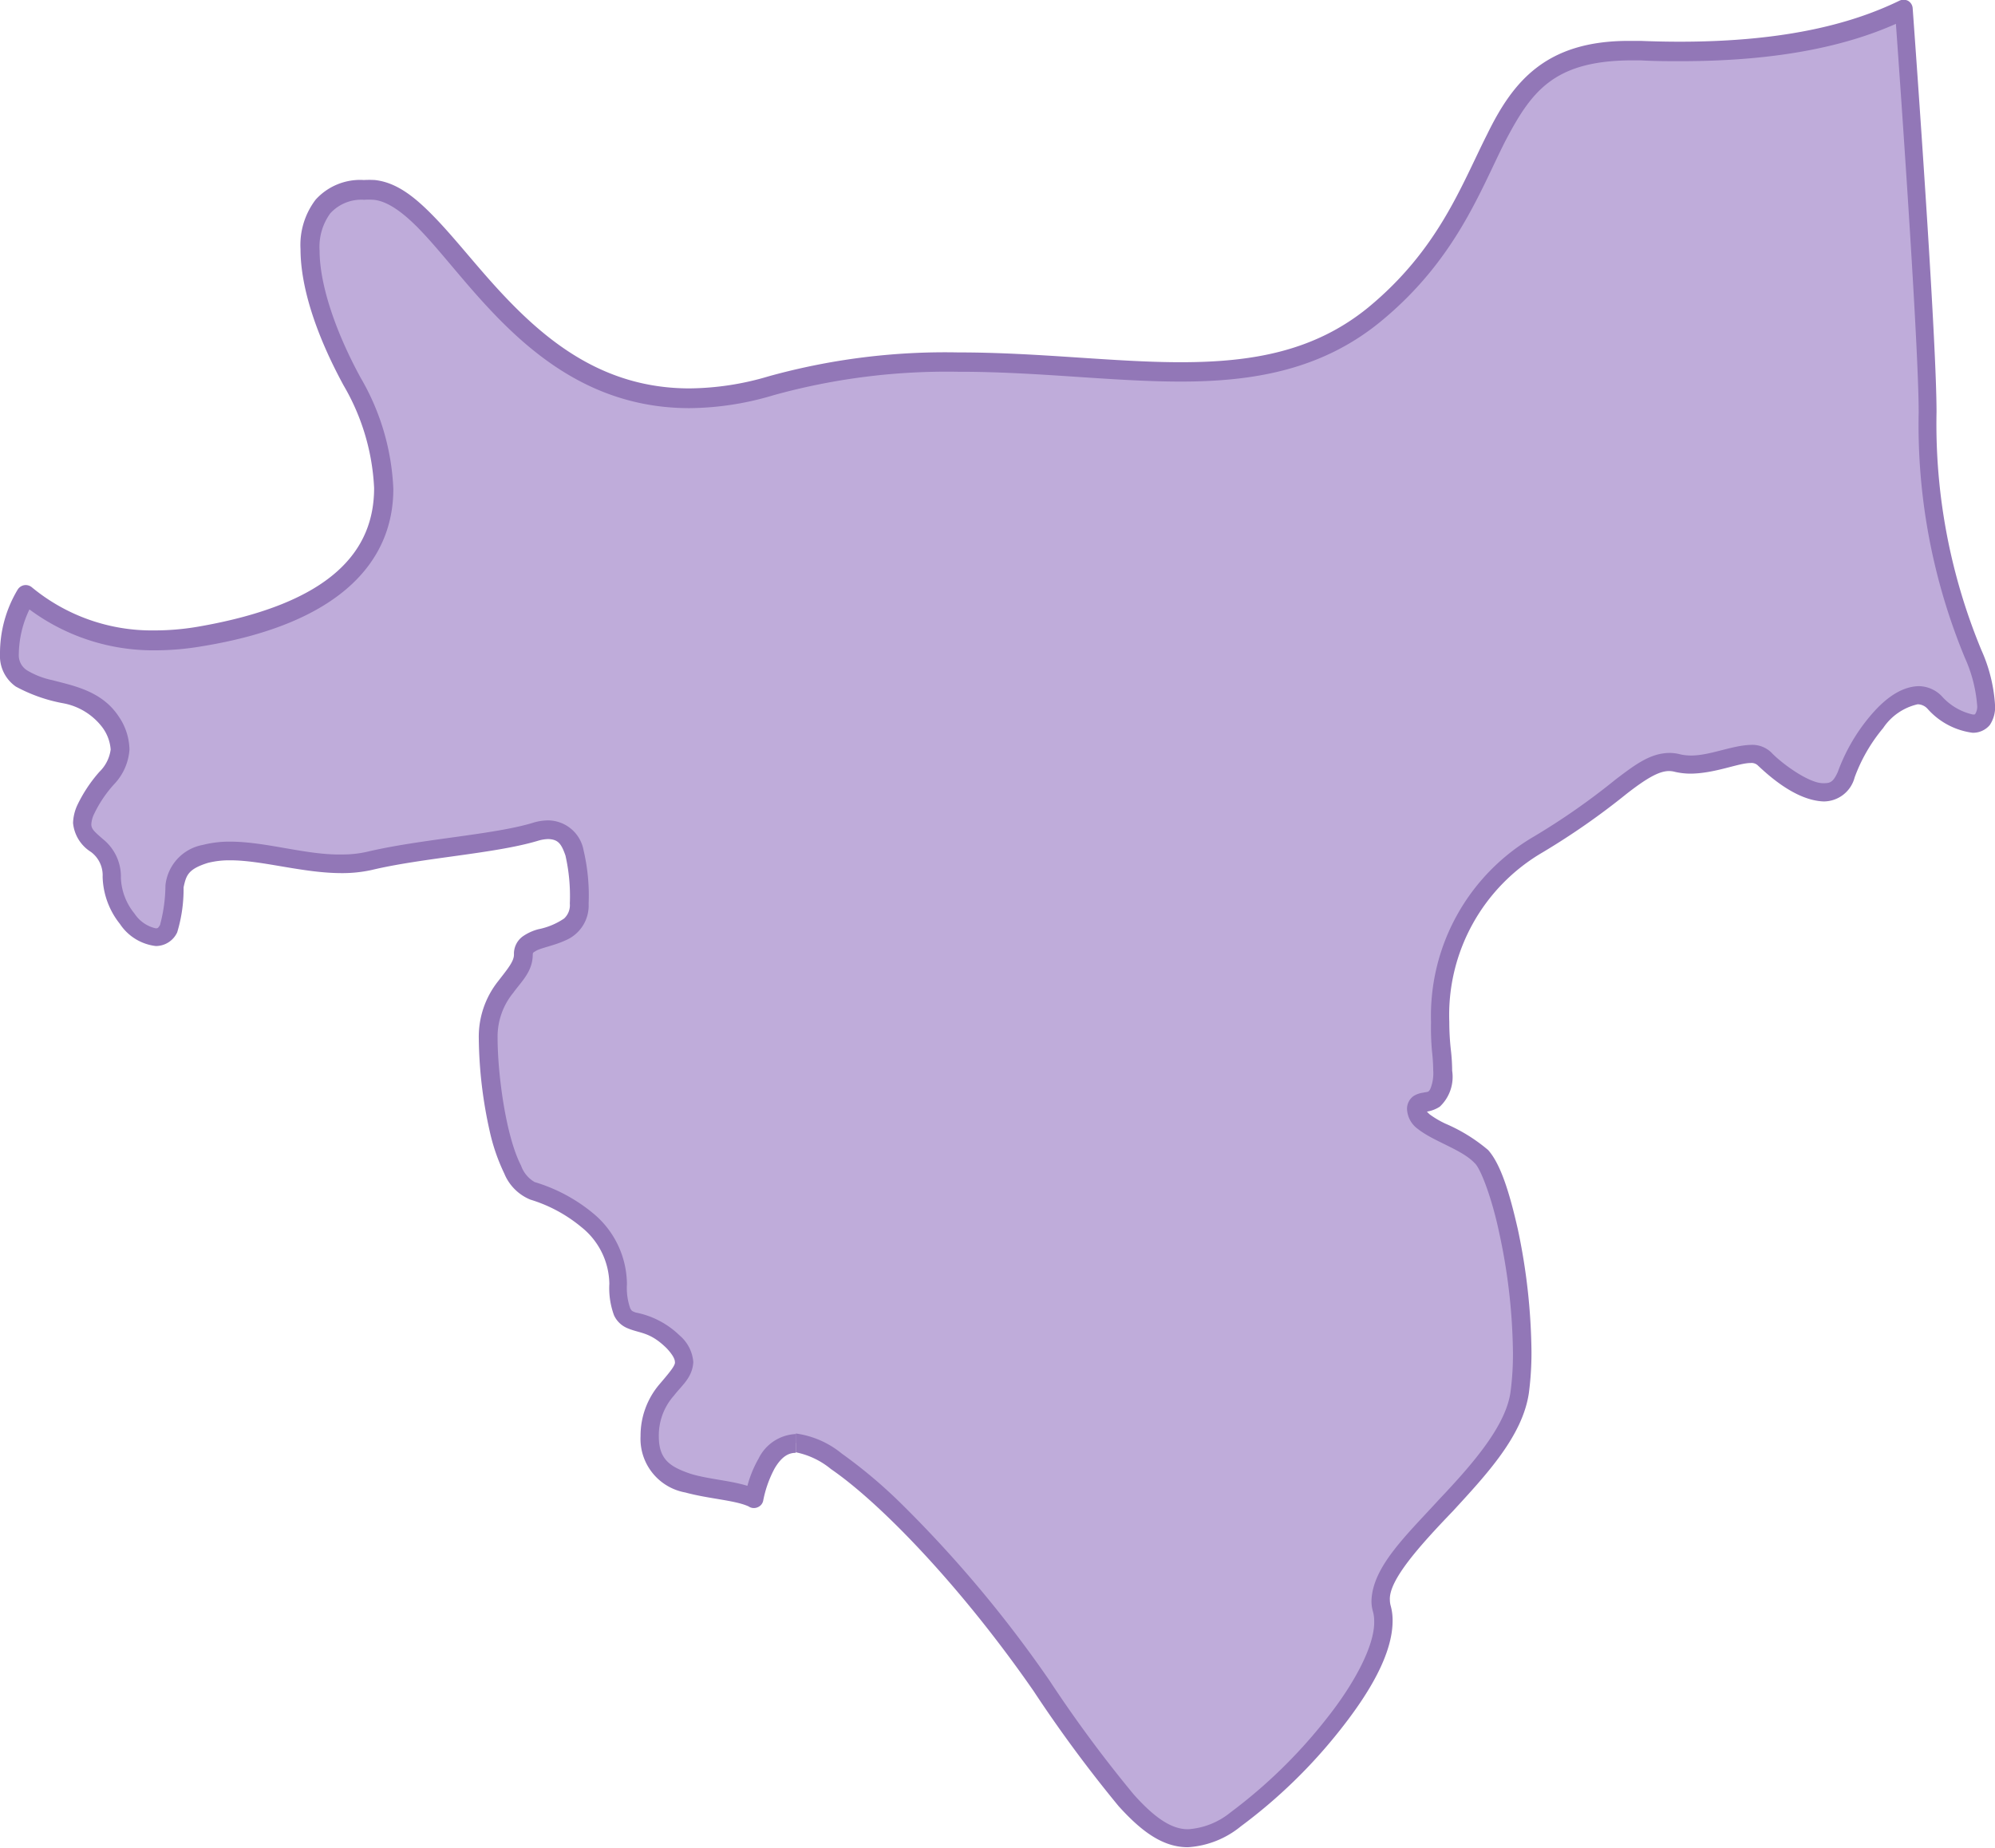 <svg xmlns="http://www.w3.org/2000/svg" viewBox="0 0 146.38 135.61"><defs><style>.cls-1{fill:#bfacda;}.cls-2{fill:#9277b7;}</style></defs><g id="Layer_2" data-name="Layer 2"><g id="Layer_1-2" data-name="Layer 1"><path class="cls-1" d="M58.39,105.88c2.73,0,10.94,7.6,18,17.82s9.31,13.36,14.27,9.82S102.53,122,101.41,118s9.32-9.92,10.13-15.89-1.32-15.79-2.84-17.31S104,82.7,104,81.39s2.42.91,1.82-4.36,1-11.54,7.08-15.08,7.8-6.58,10.23-6,5.21-1.47,6.37-.31,5,4.15,6,1.17,4.45-7.34,6.48-5.32,5.46,3.14,2.83-3.54a43.88,43.88,0,0,1-3.34-17.71c0-4.74-1.19-21.86-1.75-29.58-3.72,1.86-9.5,3.44-19.31,3.05-12.75-.5-8.7,10.43-19.53,19.34s-26.22,0-44.24,5.26S33.59,14.57,27.42,14s-5.77,6.27-1.62,14,4.05,16.19-11.24,18.72C9.08,47.57,5,46.12,1.89,43.6A8.41,8.41,0,0,0,.69,48c0,3.44,5.37,1.82,7.39,5s-.71,3.85-1.82,6.48,1.92,2,1.92,5,3.24,5.67,4.15,3.74-.6-4.55,2.74-5.46,8.2,1.42,12,.5S36.22,62,39.26,61s3.24,2.23,3.24,5.26-4.1,1.93-4.1,3.7-2.58,2.58-2.58,6.12,1,10.53,3.24,11.24,6.27,2.83,6.27,6.88,1.52,1.72,4.05,4.25-1.72,2.74-1.72,6.89,5.06,3.44,7.49,4.45l.19.1C55.66,108.41,56.48,105.88,58.39,105.88Z"/><path class="cls-2" d="M82.13,132.6a98.92,98.92,0,0,1-6.29-8.51h0c-5.27-7.61-11.2-13.77-14.87-16.29h0a5.85,5.85,0,0,0-2.58-1.23h0v-1.38a6.73,6.73,0,0,1,3.37,1.47h0a36.26,36.26,0,0,1,4.49,3.8h0A89.75,89.75,0,0,1,77,123.31h0a95.32,95.32,0,0,0,6.18,8.36h0c1.63,1.83,2.86,2.57,4,2.56h0A5.51,5.51,0,0,0,90.28,133h0a37.26,37.26,0,0,0,7-6.82h0c2.11-2.64,3.58-5.43,3.55-7.19h0a2.7,2.7,0,0,0-.09-.73h0a2.71,2.71,0,0,1-.11-.8h0c.08-2.51,2.58-4.82,5-7.47h0c2.46-2.6,4.9-5.41,5.21-7.91h0a21,21,0,0,0,.17-2.85h0a43.16,43.16,0,0,0-1-8.73h0c-.55-2.64-1.4-4.81-1.81-5.15h0c-.93-1-3-1.58-4.17-2.51h0a1.89,1.89,0,0,1-.79-1.42h0a1.15,1.15,0,0,1,.49-1h0a1.81,1.81,0,0,1,.69-.24h0c.35-.08.38,0,.53-.28h0a3.06,3.06,0,0,0,.21-1.36h0a13.62,13.62,0,0,0-.09-1.41h0A19,19,0,0,1,105,75h0a15.23,15.23,0,0,1,7.54-13.61h0a50.76,50.76,0,0,0,6-4.19h0c1.45-1.1,2.54-1.93,3.95-1.95h0a3,3,0,0,1,.78.1h0a3.62,3.62,0,0,0,.82.09h0c1.39,0,3-.75,4.38-.78h0a2,2,0,0,1,1.5.56h0c.7.75,2.8,2.32,3.87,2.25h0c.46,0,.67-.09,1-.81h0a13.59,13.59,0,0,1,2.34-4.07h0c1-1.2,2.21-2.2,3.6-2.24h0a2.39,2.39,0,0,1,1.68.72h0a4.31,4.31,0,0,0,2.29,1.36h0c.16,0,.16,0,.19-.06h0a1,1,0,0,0,.13-.62h0a10.45,10.45,0,0,0-.9-3.48h0a44.63,44.63,0,0,1-3.39-18h0c0-4.48-1.09-20.42-1.67-28.52h0c-3.42,1.52-8.34,2.74-15.79,2.74h0c-.94,0-1.91,0-2.93-.06h-.81c-5.64.06-7.25,2.33-9.17,6h0c-1.85,3.68-3.66,8.69-9.1,13.16h0C97,27.13,92,28,86.64,28h0c-5.06,0-10.52-.73-16.34-.72h0A47.56,47.56,0,0,0,56.76,29h0a21.88,21.88,0,0,1-6.2.95h0C40.2,29.93,35,21.3,31,17.06h0c-1.35-1.44-2.57-2.32-3.61-2.4h0a5.33,5.33,0,0,0-.67,0h0a3.09,3.09,0,0,0-2.49,1h0a4.18,4.18,0,0,0-.78,2.74h0c0,2.37,1.07,5.75,3,9.3h0a17.6,17.6,0,0,1,2.41,8.18h0c0,5.33-3.92,9.92-14.14,11.56h0a20.23,20.23,0,0,1-3.3.28h0a15.23,15.23,0,0,1-9.26-3h0A7.75,7.75,0,0,0,1.38,48h0A1.31,1.31,0,0,0,2,49.2H2a6,6,0,0,0,1.84.71h0c1.55.41,3.63.79,4.86,2.65h0A4.43,4.43,0,0,1,9.5,55h0a4.09,4.09,0,0,1-1.12,2.54h0a9,9,0,0,0-1.48,2.2h0a2,2,0,0,0-.2.74h0c0,.36.23.55.86,1.1h0a3.52,3.52,0,0,1,1.31,2.85h0a4.41,4.41,0,0,0,1,2.61h0a2.53,2.53,0,0,0,1.55,1.08h0c.15,0,.17,0,.32-.24h0a11.6,11.6,0,0,0,.4-2.92h0A3.37,3.37,0,0,1,14.88,62h0a7.83,7.83,0,0,1,2-.24h0c2.66,0,5.63,1,8.2.94h0a8,8,0,0,0,1.87-.2h0c3.93-.93,9.22-1.24,12.11-2.11h0a3.86,3.86,0,0,1,1.17-.19h0a2.67,2.67,0,0,1,2.59,2.2h0a14.48,14.48,0,0,1,.37,3.91h0A2.77,2.77,0,0,1,41.5,69h0c-.85.39-1.74.54-2.15.76h0c-.28.17-.24.14-.26.28h0c0,1.26-.85,2-1.43,2.81h0a5.09,5.09,0,0,0-1.15,3.31h0c0,2.56.58,7.16,1.72,9.37h0a2.26,2.26,0,0,0,1,1.21h0A12.2,12.2,0,0,1,43.48,89h0A6.8,6.8,0,0,1,46,94.24h0A4.53,4.53,0,0,0,46.24,96h0c.11.2.12.2.39.31h0A6.36,6.36,0,0,1,49.87,98h0a2.85,2.85,0,0,1,1,1.94h0c-.06,1.16-.86,1.73-1.42,2.47h0a4.39,4.39,0,0,0-1.11,3h0c0,1.73.88,2.24,2.34,2.74h0c1.28.39,2.86.48,4.16.88h0a8.34,8.34,0,0,1,.82-2h0a3.2,3.2,0,0,1,2.72-1.8h0v1.38c-.62,0-1.09.39-1.53,1.12h0a8.31,8.31,0,0,0-.85,2.38h0a.66.66,0,0,1-.38.48h0a.69.69,0,0,1-.61,0h0c-.11-.06-.11-.07-.13-.07h0c-1-.44-2.91-.54-4.59-1h0A4,4,0,0,1,47,105.38h0a5.81,5.81,0,0,1,1.42-3.84h0c.7-.82,1.16-1.37,1.1-1.6h0c0-.14-.07-.43-.6-1h0c-1.3-1.28-2-1.06-3-1.53h0a1.86,1.86,0,0,1-.87-.9h0a5.79,5.79,0,0,1-.34-2.31h0a5.42,5.42,0,0,0-2.07-4.17h0a10.71,10.71,0,0,0-3.72-2h0A3.5,3.5,0,0,1,37,86.11h0A14.18,14.18,0,0,1,35.93,83h0a32.43,32.43,0,0,1-.8-6.84h0A6.55,6.55,0,0,1,36.55,72h0c.71-.92,1.19-1.48,1.16-2h0a1.57,1.57,0,0,1,.65-1.29h0a3.59,3.59,0,0,1,1.13-.52h0a5.14,5.14,0,0,0,1.9-.79h0a1.33,1.33,0,0,0,.42-1.1h0a13.44,13.44,0,0,0-.32-3.52h0c-.31-.9-.56-1.18-1.26-1.21h0a2.86,2.86,0,0,0-.77.13h0c-3.18.95-8.43,1.24-12.19,2.14h0a10.06,10.06,0,0,1-2.19.23h0c-2.87,0-5.86-.95-8.2-.94h0a6.34,6.34,0,0,0-1.63.19h0c-1.47.46-1.59.93-1.78,1.79h0A10.91,10.91,0,0,1,13,68.42h0a1.73,1.73,0,0,1-1.57,1h0a3.67,3.67,0,0,1-2.63-1.62h0a5.78,5.78,0,0,1-1.27-3.46h0a2.13,2.13,0,0,0-.85-1.82h0a2.82,2.82,0,0,1-1.32-2.13h0a3.38,3.38,0,0,1,.3-1.28h0A10.57,10.57,0,0,1,7.3,56.63h0A2.78,2.78,0,0,0,8.12,55h0a3.1,3.1,0,0,0-.62-1.64h0a4.67,4.67,0,0,0-2.84-1.75h0a11.66,11.66,0,0,1-3.5-1.23h0A2.73,2.73,0,0,1,0,48H0a9.08,9.08,0,0,1,1.3-4.74h0a.71.71,0,0,1,.48-.32h0a.7.7,0,0,1,.55.15h0a13.81,13.81,0,0,0,9,3.17h0A18.83,18.83,0,0,0,14.45,46h0c10-1.71,13-5.66,13-10.19h0a16.41,16.41,0,0,0-2.24-7.53h0c-2-3.68-3.16-7.19-3.16-10h0a5.48,5.48,0,0,1,1.11-3.63h0a4.4,4.4,0,0,1,3.54-1.44h0a7.26,7.26,0,0,1,.8,0h0c1.67.18,3.05,1.34,4.48,2.83h0c1.43,1.49,2.9,3.38,4.61,5.24h0c3.42,3.71,7.66,7.22,14,7.22h0a20.78,20.78,0,0,0,5.82-.89h0A48.47,48.47,0,0,1,70.3,25.86h0c5.93,0,11.41.72,16.34.72h0c5.25,0,9.79-.8,13.73-4h0c5.15-4.24,6.82-8.9,8.74-12.71h0C111,6,113.4,3,119.51,3h0l.86,0h0q1.5.06,2.88.06h0c8,0,12.86-1.43,16.1-3h0a.71.71,0,0,1,.65,0h0a.68.68,0,0,1,.34.55h0c.56,7.73,1.75,24.82,1.75,29.63h0a43.29,43.29,0,0,0,3.29,17.46h0a11.58,11.58,0,0,1,1,4h0A2.37,2.37,0,0,1,146,53.2h0a1.6,1.6,0,0,1-1.27.57h0A5.34,5.34,0,0,1,141.42,52h0a1,1,0,0,0-.71-.32h0a4.16,4.16,0,0,0-2.54,1.75h0a12.11,12.11,0,0,0-2.09,3.62h0a2.35,2.35,0,0,1-2.27,1.76h0c-2-.07-3.95-1.81-4.85-2.66h0a.68.68,0,0,0-.52-.16h0c-.88,0-2.59.76-4.38.78h0a5.22,5.22,0,0,1-1.16-.13h0a1.67,1.67,0,0,0-.44-.06h0c-.74,0-1.67.55-3.11,1.67h0a53.37,53.37,0,0,1-6.15,4.29h0A13.81,13.81,0,0,0,106.34,75h0a18.52,18.52,0,0,0,.11,2h0a13.75,13.75,0,0,1,.1,1.57h0a3,3,0,0,1-.91,2.64h0a2.44,2.44,0,0,1-.94.36h0a2,2,0,0,0,.21.21h0a6.84,6.84,0,0,0,1.16.68h0a12.34,12.34,0,0,1,3.12,1.93h0c.89,1,1.54,3,2.18,5.82h0a45.08,45.08,0,0,1,1,9h0a22.54,22.54,0,0,1-.19,3h0c-.46,3.17-3.12,6-5.57,8.67h0c-2.49,2.59-4.71,5.08-4.63,6.52h0a1.65,1.65,0,0,0,.06.43h0a4,4,0,0,1,.14,1.1h0c0,2.42-1.68,5.27-3.84,8h0a38.44,38.44,0,0,1-7.3,7.09h0a6.79,6.79,0,0,1-3.88,1.53h0c-1.81,0-3.36-1.11-5.07-3Z"/></g></g></svg>